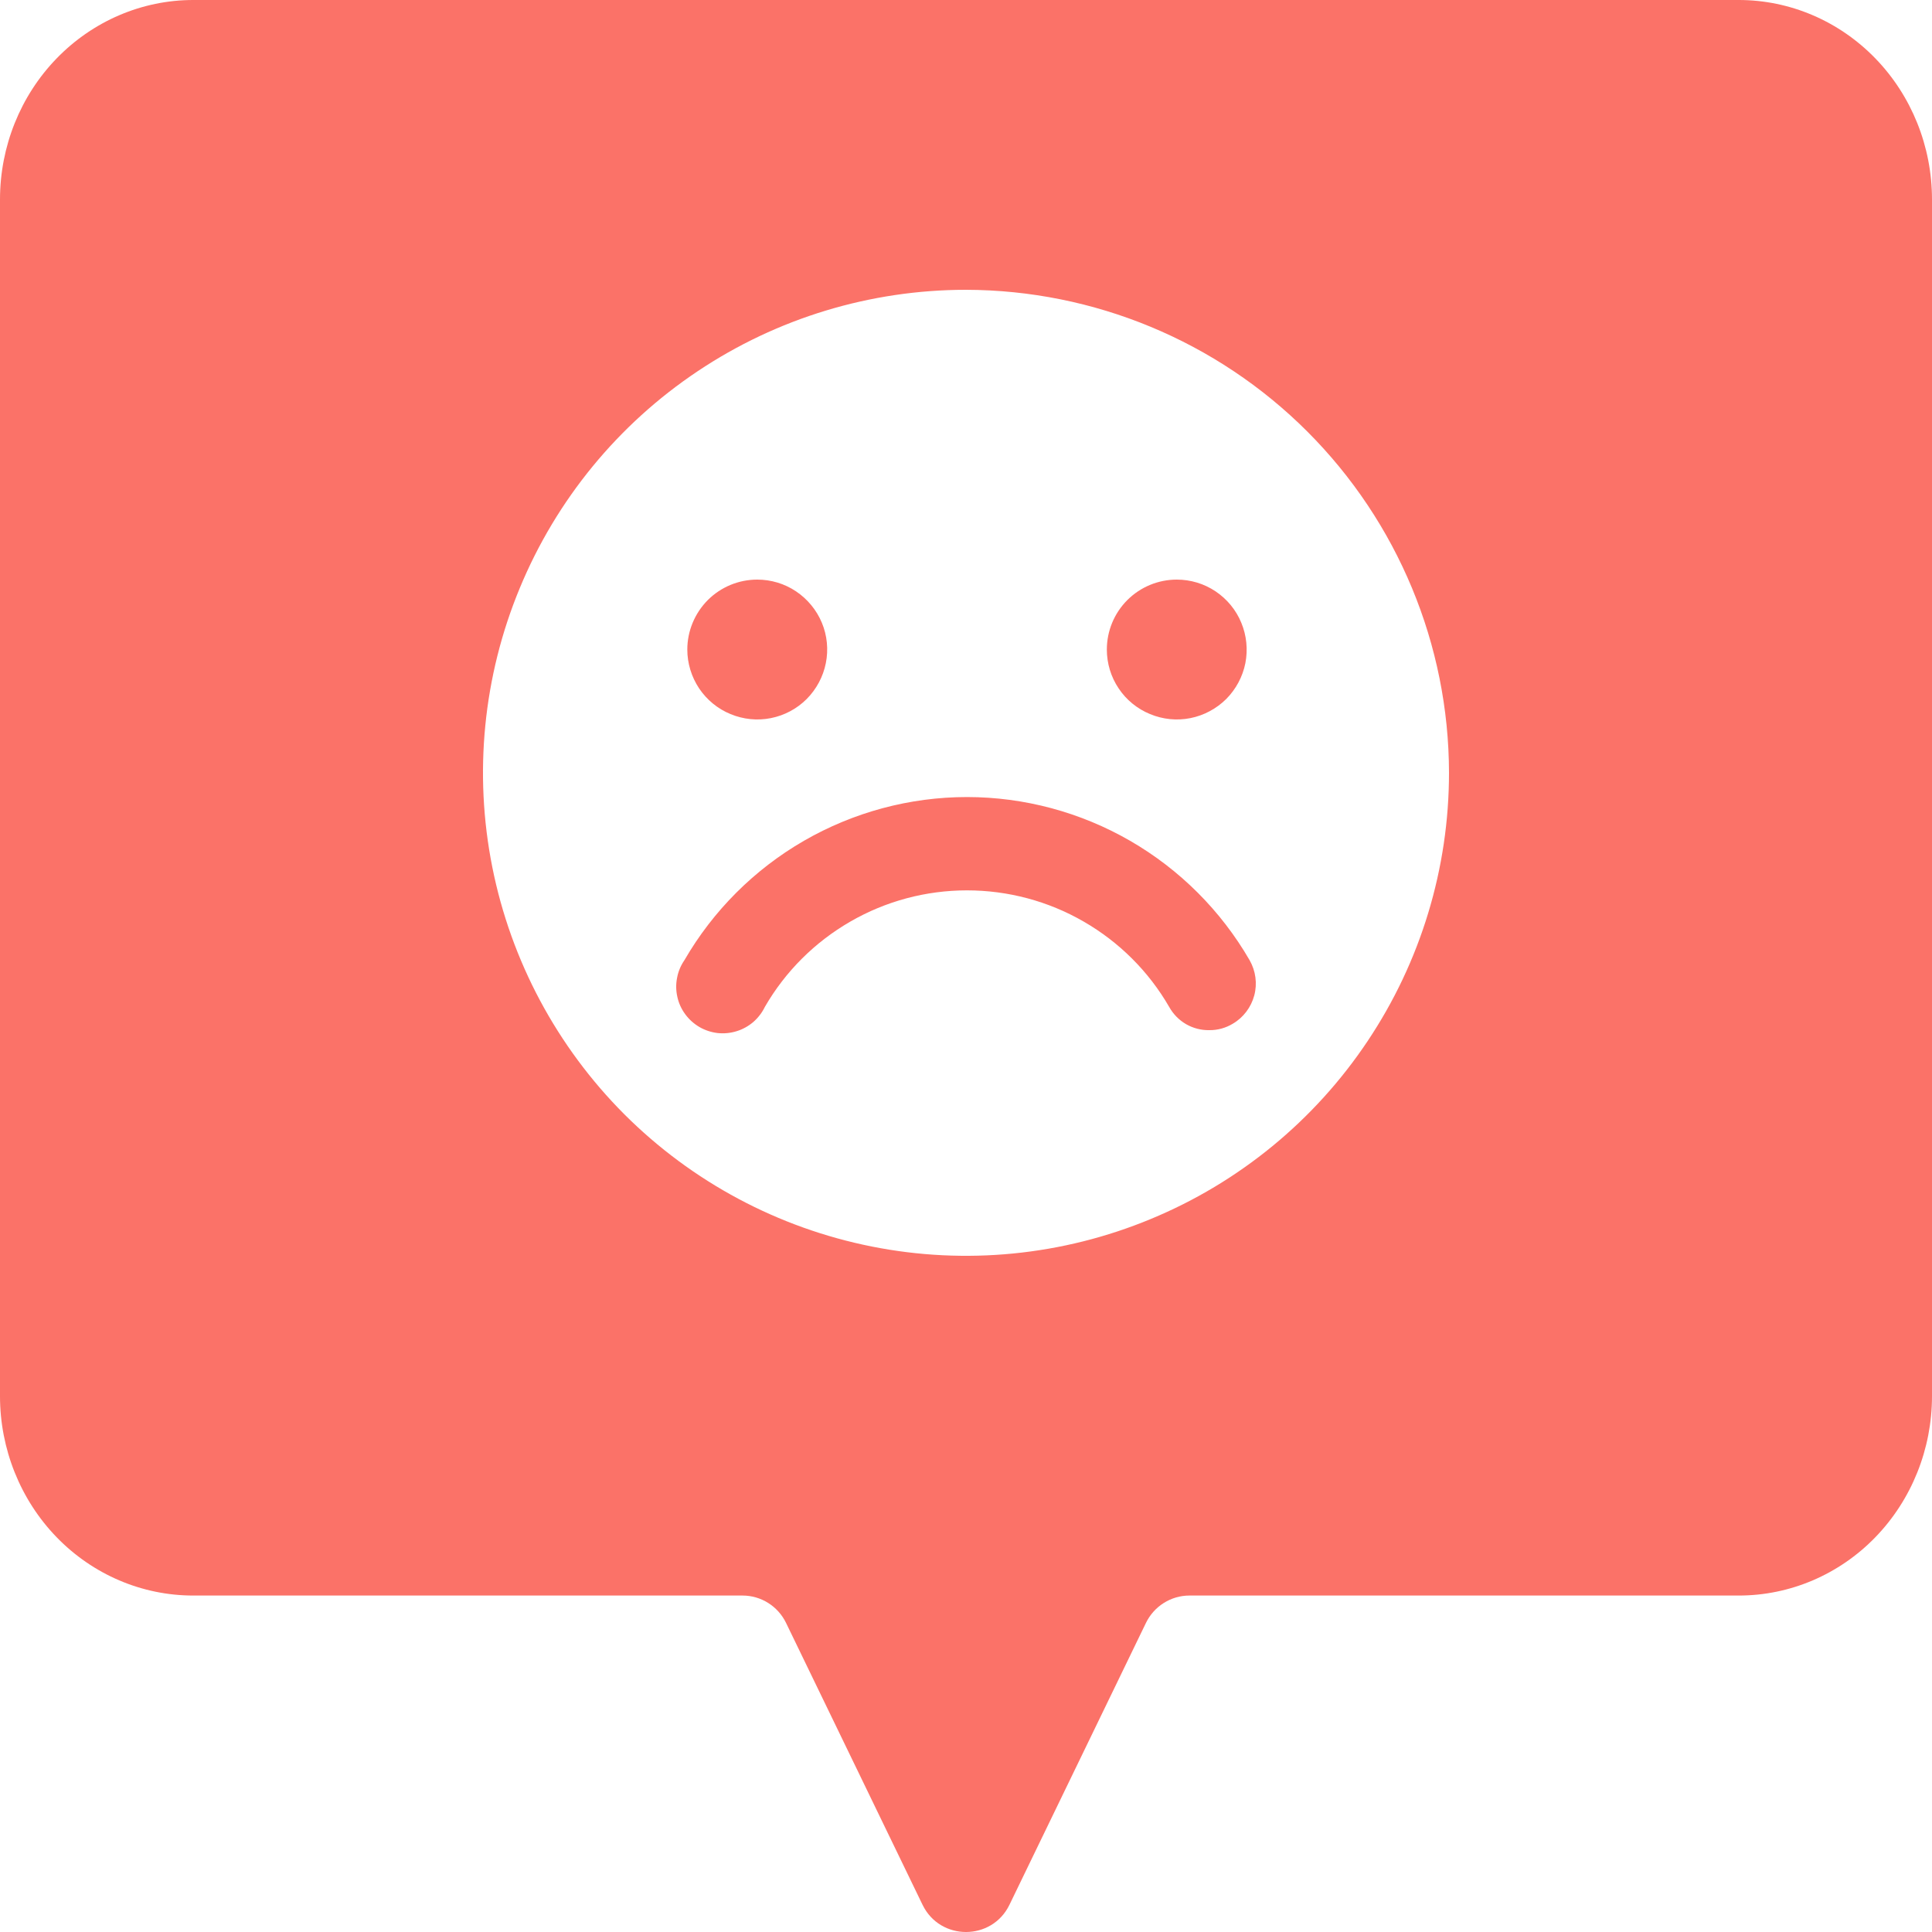 <svg width="20" height="20" viewBox="0 0 20 20" fill="none" xmlns="http://www.w3.org/2000/svg">
<path fill-rule="evenodd" clip-rule="evenodd" d="M2 0C1.47 0 0.961 0.218 0.586 0.605C0.211 0.992 0 1.517 0 2.065V14.453C0 15 0.211 15.526 0.586 15.913C0.961 16.3 1.47 16.517 2 16.517H7.687C7.878 16.517 8.053 16.627 8.137 16.8L9.55 19.718C9.732 20.094 10.268 20.094 10.45 19.718L11.863 16.8C11.947 16.627 12.122 16.517 12.313 16.517H18C18.53 16.517 19.039 16.3 19.414 15.913C19.789 15.526 20 15 20 14.453V2.065C20 1.517 19.789 0.992 19.414 0.605C19.039 0.218 18.53 0 18 0H10H2ZM7.222 3.843C8.044 3.293 9.011 3 10 3C11.325 3.003 12.596 3.53 13.533 4.467C14.47 5.404 14.998 6.675 15 8C15 8.989 14.707 9.956 14.157 10.778C13.608 11.6 12.827 12.241 11.913 12.619C11 12.998 9.994 13.097 9.025 12.904C8.055 12.711 7.164 12.235 6.464 11.536C5.765 10.836 5.289 9.945 5.096 8.975C4.903 8.006 5.002 7 5.381 6.087C5.759 5.173 6.4 4.392 7.222 3.843ZM12.584 6.122C12.465 6.042 12.325 6 12.182 6C11.99 6 11.806 6.076 11.67 6.212C11.534 6.348 11.458 6.532 11.458 6.724C11.458 6.867 11.5 7.007 11.58 7.126C11.659 7.245 11.773 7.338 11.905 7.392C12.037 7.447 12.182 7.462 12.323 7.434C12.463 7.406 12.592 7.337 12.694 7.236C12.795 7.134 12.864 7.005 12.892 6.865C12.919 6.725 12.905 6.579 12.85 6.447C12.796 6.315 12.703 6.202 12.584 6.122ZM8.241 6.122C8.122 6.042 7.982 6 7.839 6C7.647 6 7.463 6.076 7.327 6.212C7.192 6.348 7.115 6.532 7.115 6.724C7.115 6.867 7.158 7.007 7.237 7.126C7.317 7.245 7.43 7.338 7.562 7.392C7.694 7.447 7.84 7.462 7.98 7.434C8.121 7.406 8.25 7.337 8.351 7.236C8.452 7.134 8.521 7.005 8.549 6.865C8.577 6.725 8.563 6.579 8.508 6.447C8.453 6.315 8.36 6.202 8.241 6.122ZM12.52 10.664C12.604 10.665 12.688 10.642 12.761 10.598C12.871 10.534 12.951 10.428 12.984 10.305C13.017 10.182 12.999 10.051 12.936 9.94C12.639 9.427 12.213 9.001 11.699 8.704C11.186 8.408 10.603 8.251 10.01 8.251C9.418 8.251 8.835 8.408 8.322 8.704C7.808 9.001 7.382 9.427 7.085 9.94C7.047 9.995 7.021 10.057 7.009 10.123C6.996 10.188 6.997 10.255 7.012 10.32C7.026 10.385 7.054 10.446 7.094 10.5C7.133 10.553 7.183 10.598 7.241 10.632C7.298 10.665 7.362 10.686 7.428 10.694C7.494 10.701 7.561 10.695 7.625 10.675C7.688 10.656 7.747 10.623 7.798 10.58C7.848 10.536 7.889 10.483 7.918 10.423C8.13 10.056 8.435 9.752 8.803 9.54C9.17 9.328 9.586 9.217 10.01 9.217C10.434 9.217 10.851 9.328 11.218 9.54C11.586 9.752 11.891 10.056 12.103 10.423C12.144 10.497 12.204 10.559 12.278 10.602C12.351 10.644 12.435 10.666 12.52 10.664Z" fill="#FB7268"/>
</svg>
